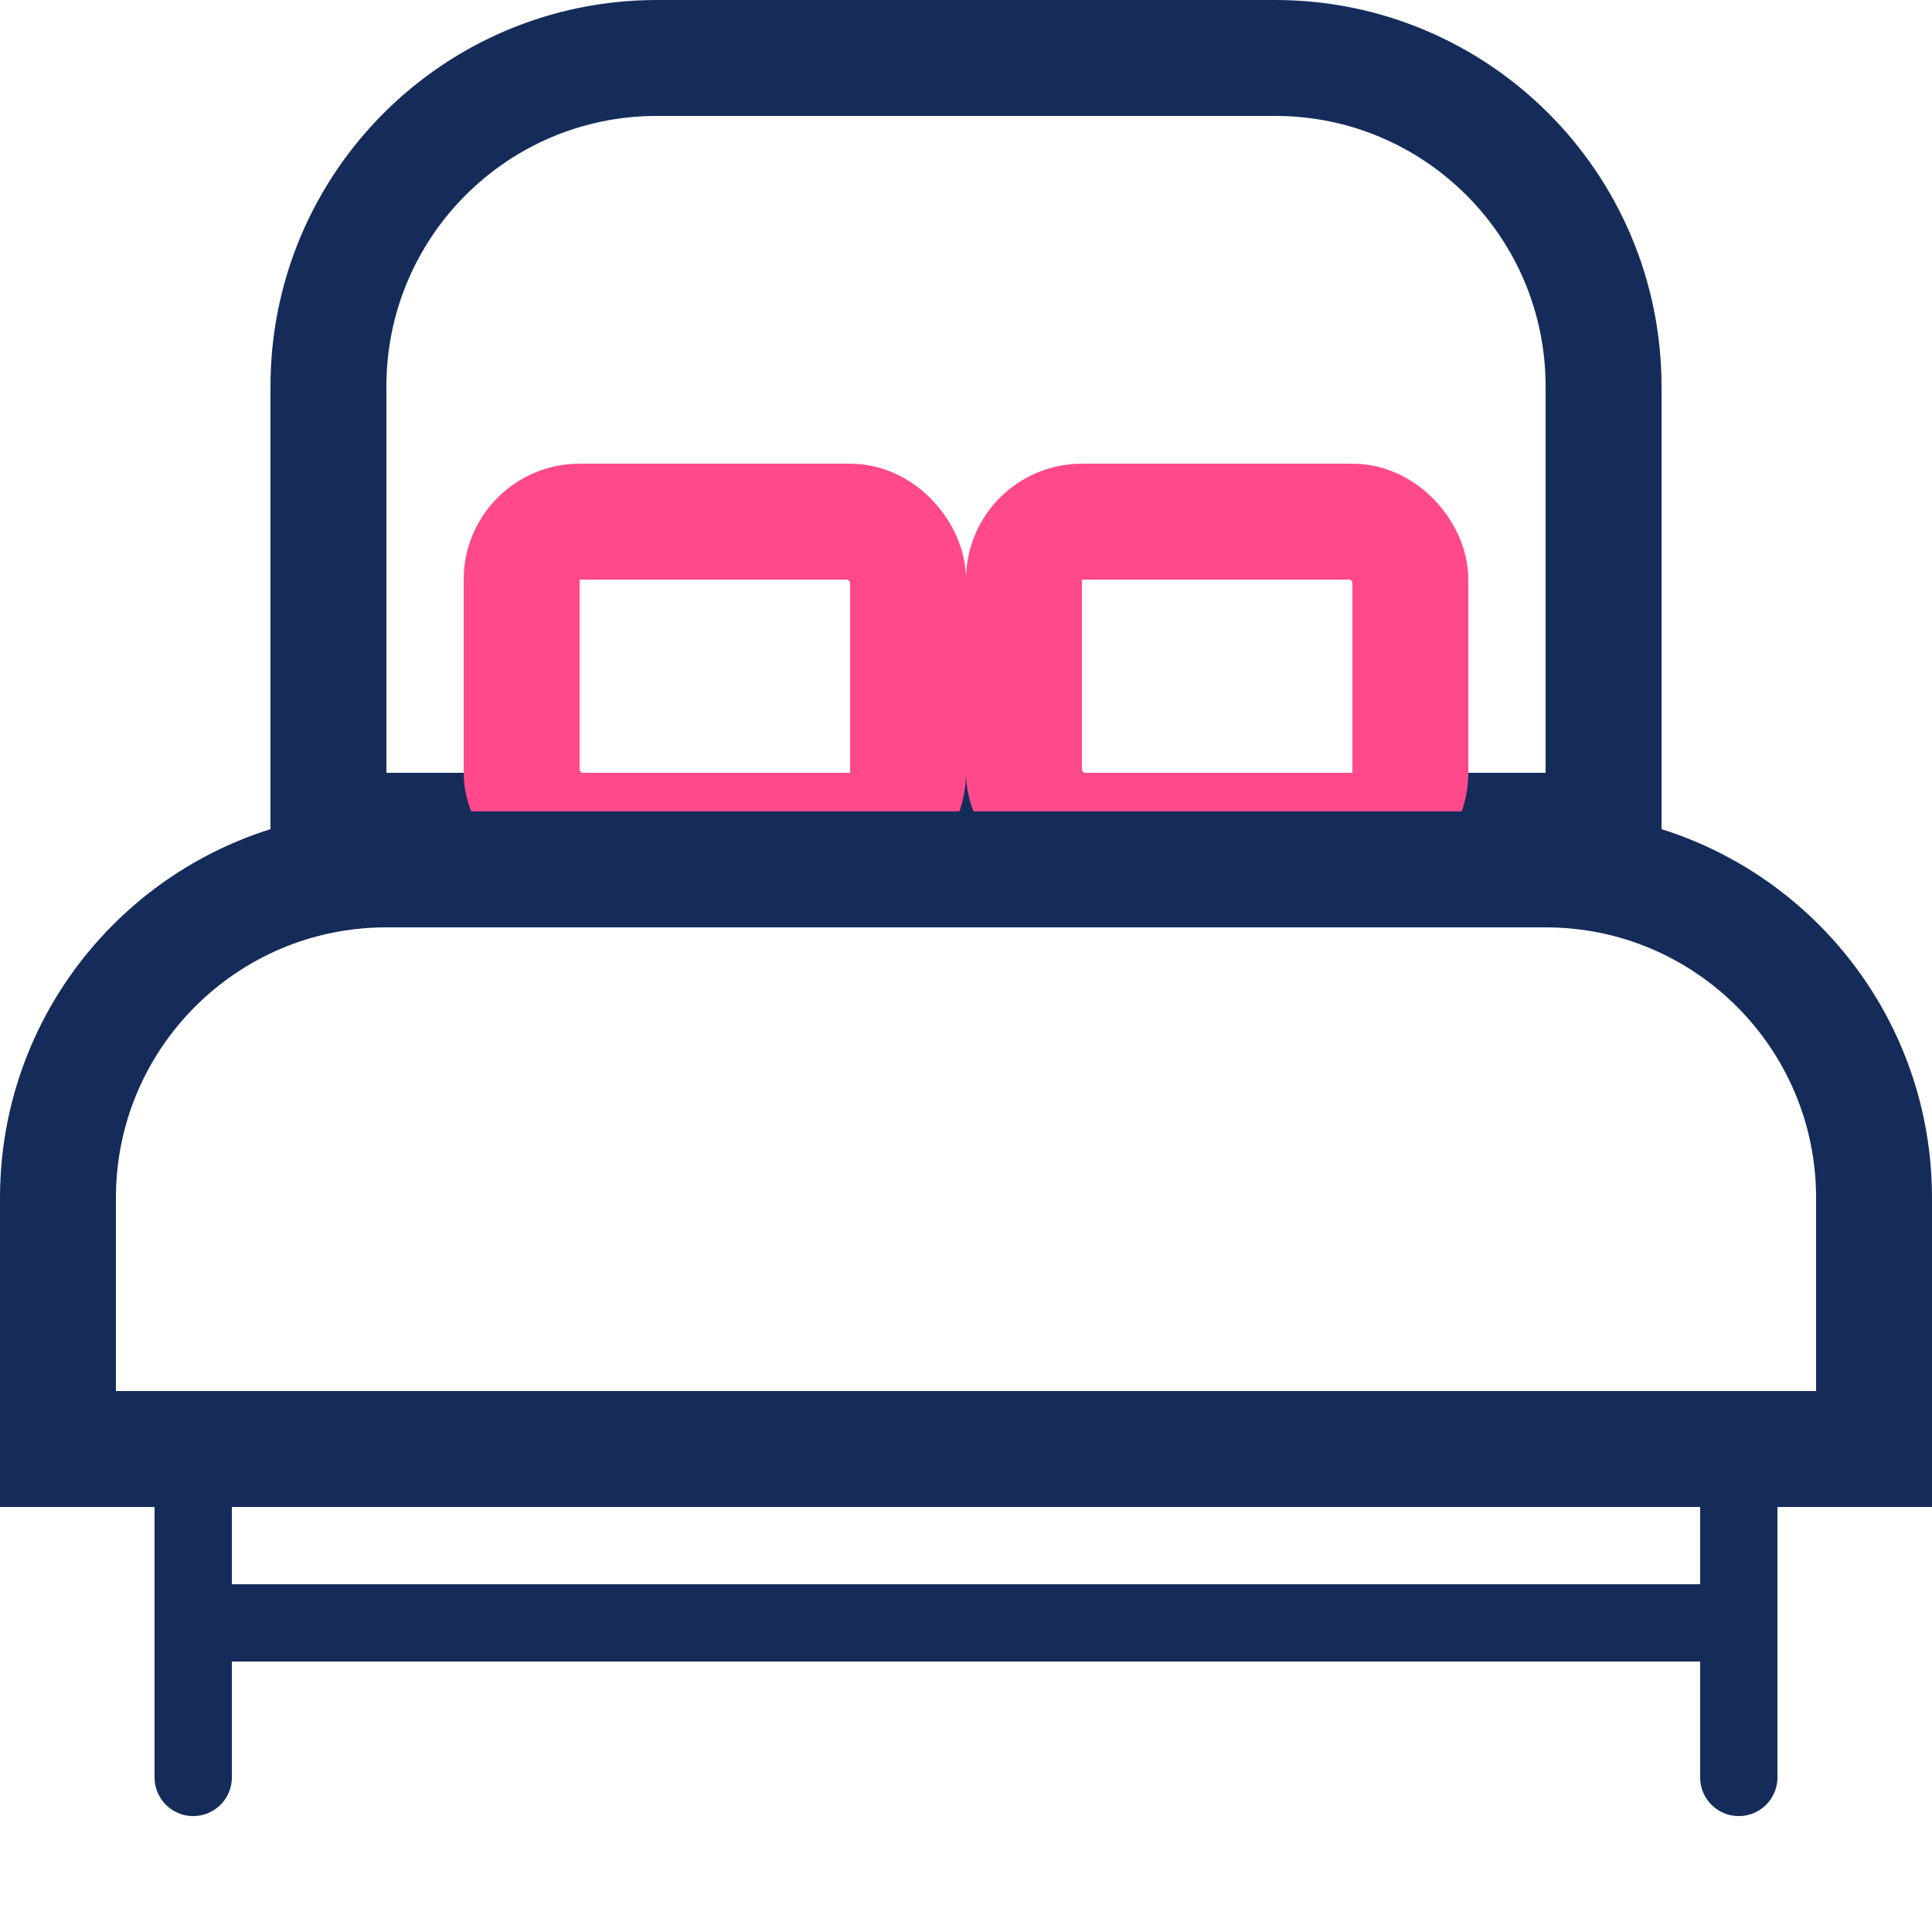 <svg width="50" height="50" viewBox="0 0 50 50" fill="none" xmlns="http://www.w3.org/2000/svg">
<path d="M8.5 10C8.5 5.306 12.306 1.5 17 1.5H33C37.694 1.5 41.5 5.306 41.5 10V21.5H8.5V10Z" stroke="#152C5B" stroke-width="3"/>
<rect x="13.5" y="13.5" width="10" height="8" rx="1.5" stroke="#FF498B" stroke-width="3"/>
<rect x="26.5" y="13.5" width="10" height="8" rx="1.5" stroke="#FF498B" stroke-width="3"/>
<path d="M1.5 31C1.5 26.306 5.306 22.5 10 22.5H40C44.694 22.5 48.5 26.306 48.5 31V37.5H1.5V31Z" stroke="#152C5B" stroke-width="3"/>
<line x1="5" y1="38" x2="5" y2="46" stroke="#152C5B" stroke-width="2" stroke-linecap="round"/>
<line x1="6" y1="42" x2="44" y2="42" stroke="#152C5B" stroke-width="2" stroke-linecap="round"/>
<line x1="45" y1="38" x2="45" y2="46" stroke="#152C5B" stroke-width="2" stroke-linecap="round"/>
</svg>
